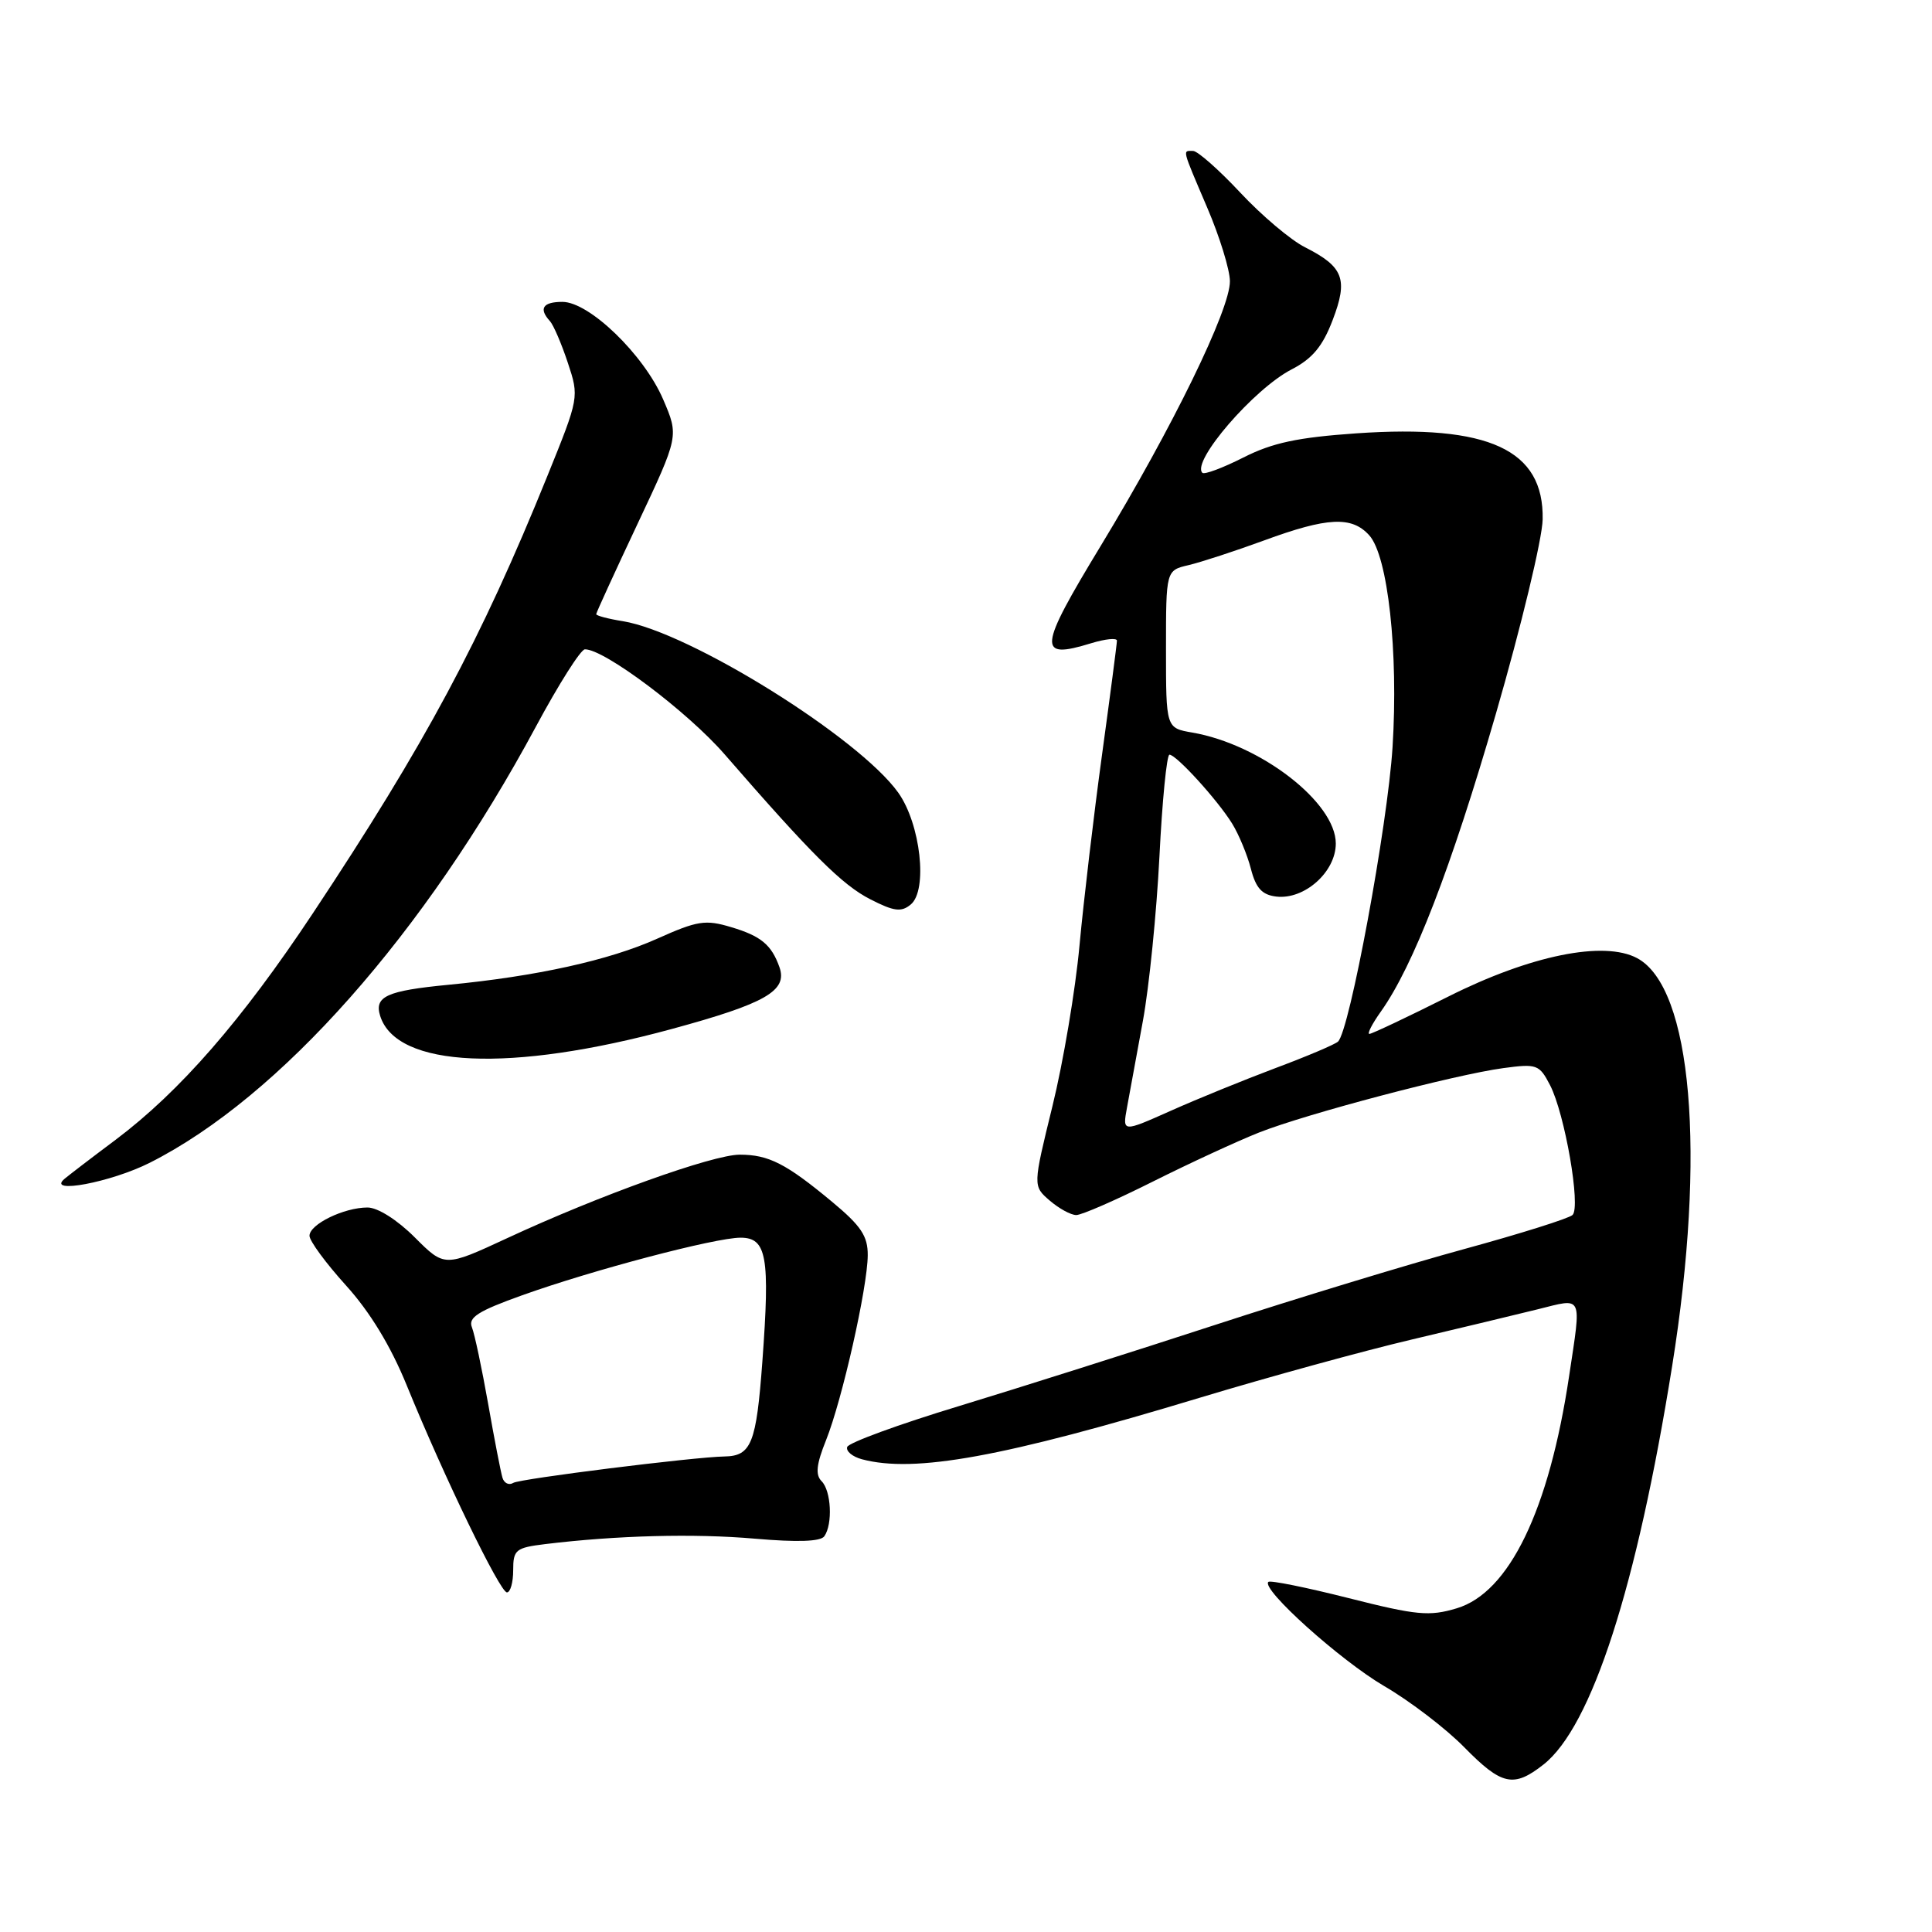 <?xml version="1.0" encoding="UTF-8" standalone="no"?>
<!DOCTYPE svg PUBLIC "-//W3C//DTD SVG 1.1//EN" "http://www.w3.org/Graphics/SVG/1.1/DTD/svg11.dtd" >
<svg xmlns="http://www.w3.org/2000/svg" xmlns:xlink="http://www.w3.org/1999/xlink" version="1.1" viewBox="0 0 256 256">
 <g >
 <path fill="currentColor"
d=" M 204.52 233.81 C 210.91 228.78 216.89 210.26 221.57 181.00 C 226.09 152.80 224.20 130.85 216.93 126.96 C 212.53 124.61 202.80 126.58 191.93 132.04 C 186.49 134.77 181.77 137.00 181.45 137.00 C 181.13 137.00 181.81 135.67 182.97 134.04 C 187.28 127.98 192.27 115.08 198.21 94.59 C 201.57 82.99 204.36 71.40 204.41 68.83 C 204.59 59.58 197.30 56.21 179.72 57.42 C 171.96 57.96 168.60 58.67 164.76 60.62 C 162.03 62.00 159.58 62.92 159.32 62.65 C 157.83 61.16 166.17 51.50 171.16 48.94 C 173.89 47.53 175.26 45.89 176.58 42.42 C 178.66 36.99 178.03 35.35 172.93 32.77 C 171.04 31.82 167.18 28.56 164.34 25.52 C 161.50 22.48 158.68 20.00 158.09 20.00 C 156.68 20.00 156.55 19.51 159.97 27.53 C 161.61 31.36 162.96 35.74 162.97 37.26 C 163.01 40.98 155.36 56.66 145.87 72.30 C 137.55 86.01 137.41 87.44 144.59 85.23 C 146.46 84.66 148.00 84.50 148.00 84.89 C 148.00 85.27 147.11 92.09 146.02 100.04 C 144.93 107.99 143.59 119.35 143.04 125.27 C 142.50 131.19 140.88 140.78 139.45 146.59 C 136.86 157.15 136.86 157.15 139.08 159.07 C 140.31 160.13 141.89 161.00 142.61 161.00 C 143.33 161.00 147.91 159.00 152.79 156.55 C 157.66 154.11 163.99 151.19 166.84 150.06 C 173.16 147.57 192.77 142.40 199.20 141.53 C 203.64 140.93 203.97 141.05 205.39 143.79 C 207.35 147.58 209.49 159.93 208.37 160.99 C 207.89 161.45 201.43 163.48 194.00 165.51 C 186.57 167.54 171.72 172.06 161.00 175.56 C 150.28 179.06 135.00 183.90 127.05 186.32 C 119.10 188.73 112.44 191.17 112.26 191.73 C 112.07 192.29 112.95 193.02 114.21 193.36 C 121.17 195.22 132.92 193.09 159.00 185.20 C 168.07 182.46 180.68 179.00 187.00 177.51 C 193.32 176.01 200.86 174.21 203.75 173.49 C 209.83 171.98 209.56 171.40 207.92 182.31 C 205.26 200.11 199.98 211.03 193.02 213.11 C 189.40 214.20 187.71 214.04 178.71 211.76 C 173.09 210.34 168.30 209.37 168.06 209.61 C 167.09 210.57 177.60 220.01 183.42 223.42 C 186.84 225.41 191.61 229.06 194.02 231.52 C 198.99 236.58 200.56 236.92 204.52 233.81 Z  M 68.00 208.06 C 68.00 205.35 68.33 205.08 72.25 204.60 C 81.74 203.45 91.96 203.18 100.00 203.88 C 105.67 204.37 108.74 204.27 109.23 203.56 C 110.36 201.94 110.14 197.54 108.87 196.27 C 108.02 195.42 108.17 194.03 109.46 190.82 C 111.59 185.49 114.95 170.61 114.98 166.34 C 115.00 163.79 114.10 162.44 110.25 159.24 C 104.16 154.18 101.85 153.00 98.02 153.00 C 94.45 153.00 79.34 158.42 67.21 164.06 C 58.91 167.91 58.91 167.91 54.96 163.96 C 52.64 161.64 50.05 160.00 48.70 160.00 C 45.58 160.00 41.02 162.22 41.01 163.74 C 41.00 164.42 43.18 167.38 45.84 170.32 C 49.02 173.83 51.78 178.37 53.90 183.58 C 58.85 195.72 66.25 211.00 67.17 211.00 C 67.63 211.00 68.00 209.68 68.00 208.06 Z  M 19.85 154.07 C 37.11 145.36 56.26 123.72 71.01 96.28 C 74.03 90.66 76.95 86.05 77.50 86.04 C 80.05 85.99 91.11 94.30 96.03 99.97 C 107.57 113.25 111.61 117.27 115.32 119.16 C 118.46 120.77 119.43 120.89 120.68 119.85 C 122.96 117.96 121.98 109.19 119.03 105.04 C 113.82 97.73 91.36 83.74 82.52 82.31 C 80.58 82.00 79.00 81.58 79.00 81.38 C 79.00 81.19 81.47 75.80 84.48 69.41 C 89.96 57.78 89.96 57.78 87.87 52.92 C 85.33 47.01 78.09 40.00 74.52 40.00 C 71.93 40.00 71.35 40.89 72.87 42.55 C 73.34 43.07 74.41 45.56 75.24 48.07 C 76.75 52.62 76.74 52.67 72.53 63.07 C 63.72 84.84 56.34 98.59 41.44 121.04 C 32.03 135.22 23.85 144.61 15.33 151.02 C 12.12 153.42 9.07 155.76 8.55 156.20 C 6.08 158.29 14.72 156.66 19.85 154.07 Z  M 89.00 136.35 C 101.47 132.96 104.39 131.28 103.28 128.15 C 102.23 125.19 100.83 124.03 96.91 122.86 C 93.47 121.82 92.42 121.99 87.06 124.39 C 80.71 127.24 71.08 129.37 59.42 130.49 C 51.22 131.28 49.56 132.04 50.38 134.63 C 52.56 141.49 67.64 142.16 89.00 136.35 Z  M 149.33 146.77 C 149.66 144.97 150.61 139.80 151.44 135.27 C 152.27 130.75 153.25 120.96 153.63 113.52 C 154.00 106.09 154.60 100.00 154.96 100.00 C 155.87 100.00 161.32 105.99 163.26 109.12 C 164.15 110.56 165.27 113.26 165.75 115.12 C 166.41 117.69 167.22 118.57 169.11 118.80 C 172.84 119.24 177.00 115.54 177.00 111.77 C 177.00 106.34 167.05 98.64 158.00 97.07 C 154.50 96.47 154.50 96.47 154.50 86.02 C 154.50 75.58 154.50 75.58 157.50 74.88 C 159.15 74.49 163.65 73.02 167.50 71.61 C 175.91 68.52 179.12 68.37 181.43 70.93 C 183.91 73.66 185.31 86.42 184.52 99.00 C 183.86 109.42 178.82 136.66 177.29 138.02 C 176.86 138.41 173.12 139.99 169.00 141.53 C 164.88 143.08 158.63 145.62 155.12 147.19 C 148.73 150.04 148.73 150.04 149.33 146.77 Z  M 66.58 195.81 C 66.36 195.09 65.50 190.68 64.68 186.00 C 63.85 181.32 62.89 176.77 62.53 175.87 C 62.01 174.57 63.35 173.72 69.19 171.63 C 78.57 168.27 94.74 164.01 98.12 164.00 C 101.60 164.00 102.04 166.49 101.02 180.37 C 100.22 191.26 99.56 192.93 96.00 192.99 C 91.94 193.06 68.90 195.94 68.01 196.49 C 67.45 196.84 66.80 196.54 66.58 195.81 Z "/>
</g>
</svg>
